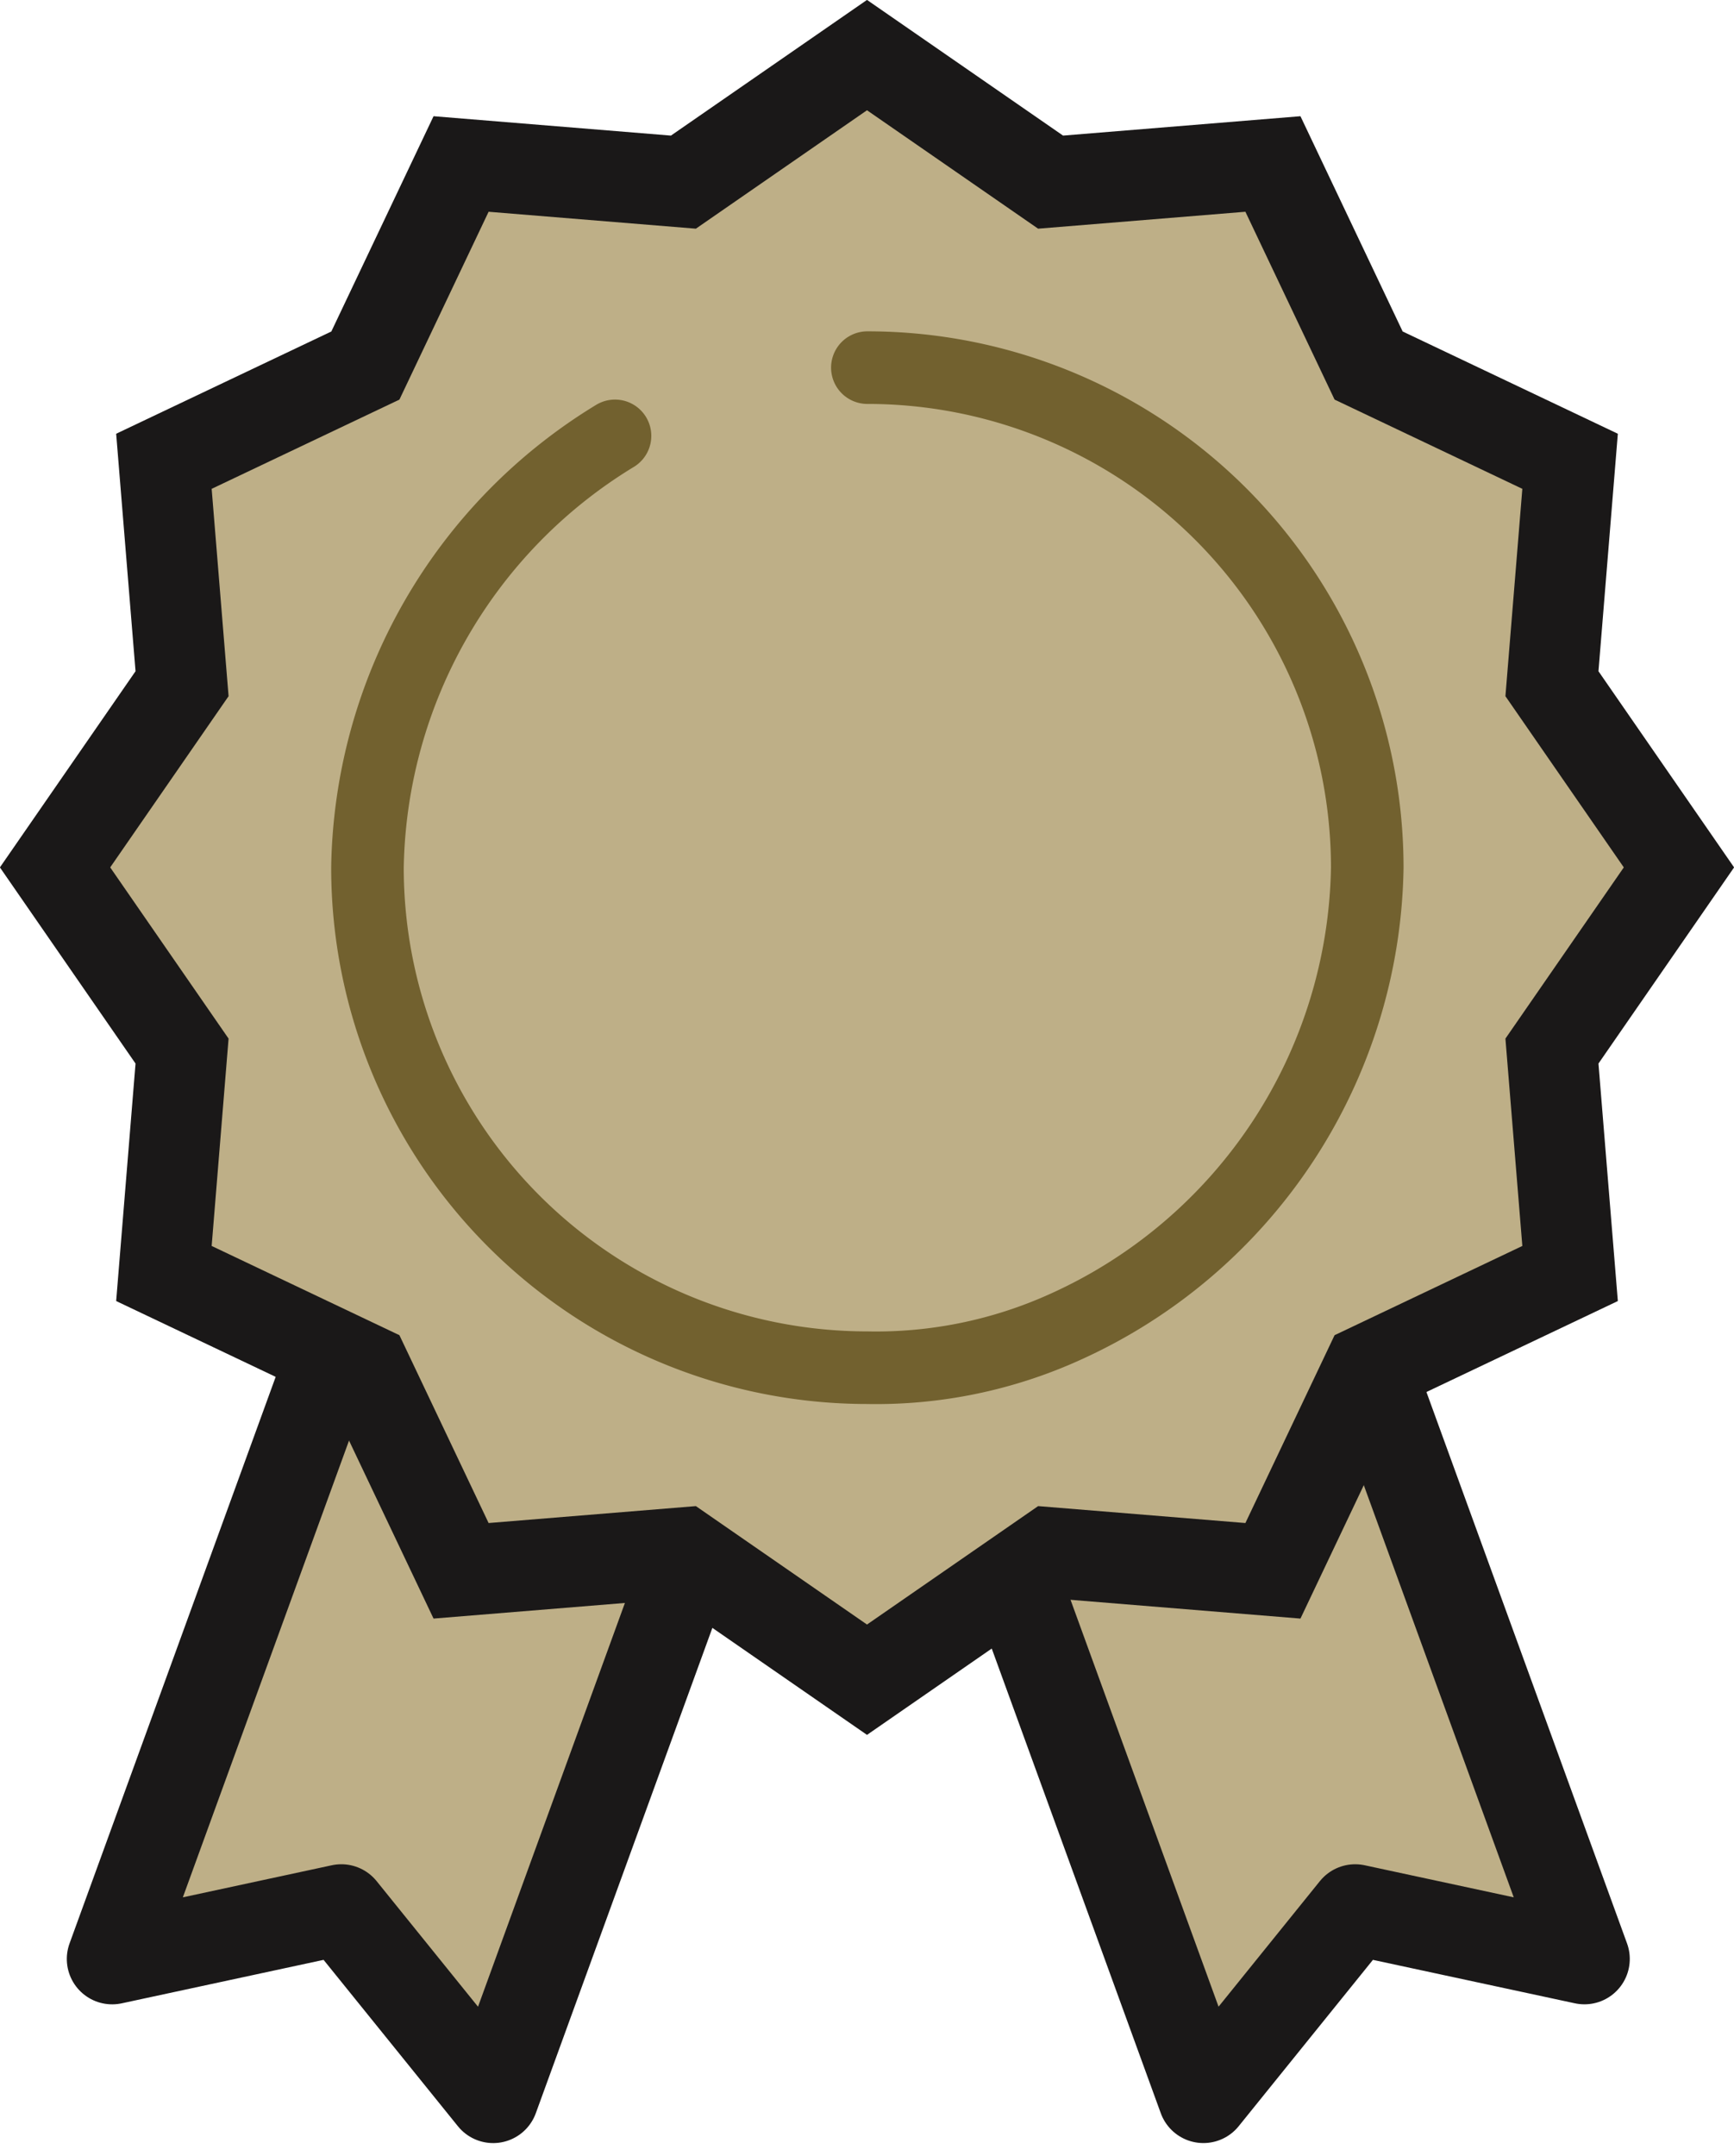 <svg xmlns="http://www.w3.org/2000/svg" width="19.116" height="23.756" viewBox="0 0 19.116 23.756"><defs><style>.a,.b,.c{fill:#beaf87;}.a,.b{stroke:#1a1818;}.a,.c{stroke-linecap:round;}.a{stroke-linejoin:round;}.b{stroke-miterlimit:10;}.c{stroke:#72612f;stroke-width:0.8px;}</style></defs><g transform="translate(-26.893 -717.893)"><g transform="translate(28.13 727.205)"><path class="a" d="M0,0H4.47V13.062L2.188,11.687,0,13.062Z" transform="translate(4.467 0) rotate(20)"/><path class="a" d="M0,13.062h4.47V0L2.189,1.375,0,0Z" transform="translate(16.23 12.274) rotate(160)"/></g><path class="b" d="M767.43,1358.48l2.024,1.4,2.451-.2,1.055,2.221,2.221,1.055-.2,2.451,1.4,2.024-1.4,2.024.2,2.451-2.221,1.055-1.055,2.221-2.451-.2-2.024,1.4-2.024-1.4-2.451.2-1.055-2.221-2.221-1.055.2-2.451-1.4-2.024,1.4-2.024-.2-2.451,2.221-1.055,1.055-2.221,2.451.2Z" transform="translate(-730.979 -639.98)"/><path class="c" d="M5.511,0a5.511,5.511,0,0,1,5.511,5.51A5.65,5.65,0,0,1,7.7,10.567a5.049,5.049,0,0,1-2.192.453A5.511,5.511,0,0,1,0,5.51,5.67,5.67,0,0,1,2.729.752" transform="translate(30.944 721.944)"/></g></svg>